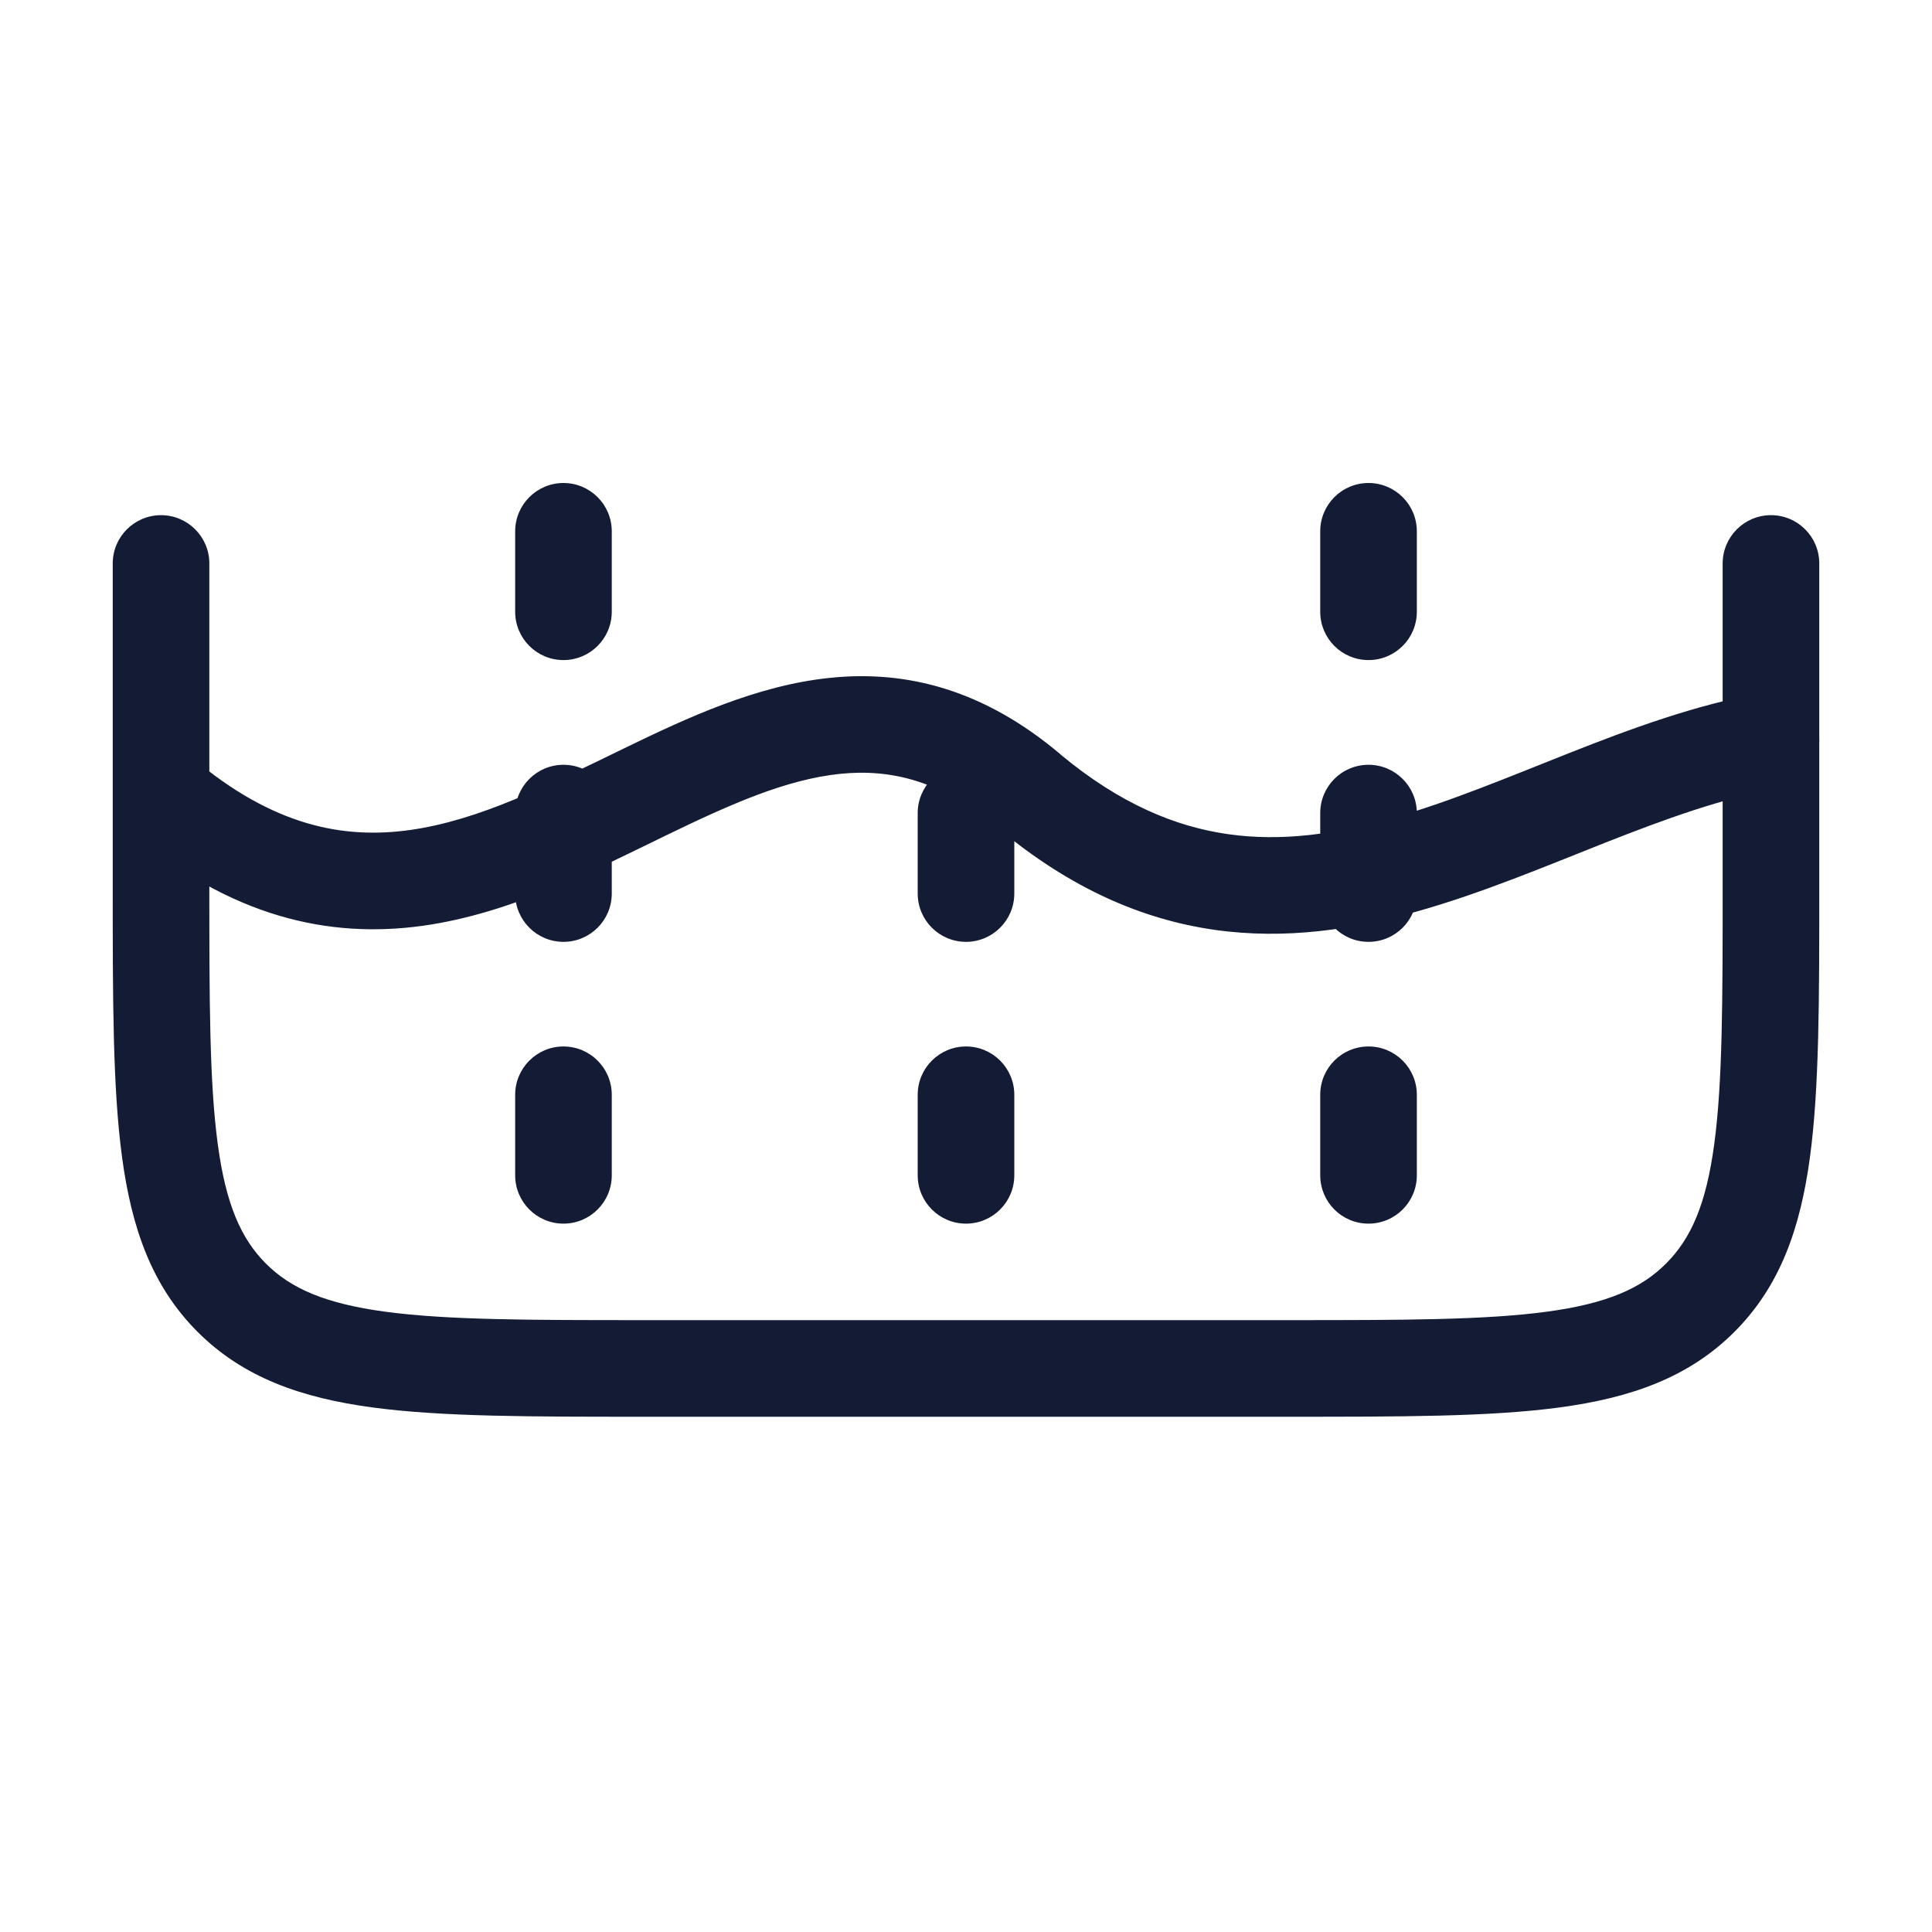 <svg width="20" height="20" viewBox="0 0 20 20" fill="none" xmlns="http://www.w3.org/2000/svg">
<path d="M5.333 12.167C5.333 12.443 5.557 12.667 5.833 12.667C6.109 12.667 6.333 12.443 6.333 12.167H5.333ZM6.333 11.333C6.333 11.057 6.109 10.833 5.833 10.833C5.557 10.833 5.333 11.057 5.333 11.333H6.333ZM5.333 9.25C5.333 9.526 5.557 9.75 5.833 9.75C6.109 9.75 6.333 9.526 6.333 9.25H5.333ZM6.333 8.417C6.333 8.141 6.109 7.917 5.833 7.917C5.557 7.917 5.333 8.141 5.333 8.417H6.333ZM5.333 6.333C5.333 6.609 5.557 6.833 5.833 6.833C6.109 6.833 6.333 6.609 6.333 6.333H5.333ZM6.333 5.5C6.333 5.224 6.109 5 5.833 5C5.557 5 5.333 5.224 5.333 5.5H6.333ZM13.667 12.167C13.667 12.443 13.89 12.667 14.167 12.667C14.443 12.667 14.667 12.443 14.667 12.167H13.667ZM14.667 11.333C14.667 11.057 14.443 10.833 14.167 10.833C13.89 10.833 13.667 11.057 13.667 11.333H14.667ZM13.667 9.25C13.667 9.526 13.89 9.75 14.167 9.75C14.443 9.75 14.667 9.526 14.667 9.25H13.667ZM14.667 8.417C14.667 8.141 14.443 7.917 14.167 7.917C13.89 7.917 13.667 8.141 13.667 8.417H14.667ZM13.667 6.333C13.667 6.609 13.89 6.833 14.167 6.833C14.443 6.833 14.667 6.609 14.667 6.333H13.667ZM14.667 5.5C14.667 5.224 14.443 5 14.167 5C13.89 5 13.667 5.224 13.667 5.5H14.667ZM9.5 12.167C9.5 12.443 9.724 12.667 10 12.667C10.276 12.667 10.5 12.443 10.5 12.167H9.5ZM10.5 11.333C10.5 11.057 10.276 10.833 10 10.833C9.724 10.833 9.5 11.057 9.5 11.333H10.5ZM9.5 9.25C9.5 9.526 9.724 9.75 10 9.75C10.276 9.75 10.5 9.526 10.5 9.25H9.5ZM10.5 8.417C10.5 8.141 10.276 7.917 10 7.917C9.724 7.917 9.5 8.141 9.5 8.417H10.5ZM2.167 5.833C2.167 5.557 1.943 5.333 1.667 5.333C1.391 5.333 1.167 5.557 1.167 5.833H2.167ZM18.833 5.833C18.833 5.557 18.61 5.333 18.333 5.333C18.057 5.333 17.833 5.557 17.833 5.833H18.833ZM1.99 7.844C1.779 7.666 1.463 7.692 1.285 7.903C1.107 8.114 1.133 8.43 1.344 8.608L1.99 7.844ZM6.685 8.194L6.467 7.744L6.467 7.744L6.685 8.194ZM10.658 8.194L10.335 8.575L10.338 8.578L10.658 8.194ZM18.422 8.156C18.694 8.108 18.874 7.848 18.826 7.576C18.777 7.304 18.517 7.123 18.245 7.172L18.422 8.156ZM5.833 12.167H6.333V11.333H5.833H5.333V12.167H5.833ZM5.833 9.25H6.333V8.417H5.833H5.333V9.25H5.833ZM5.833 6.333H6.333V5.5H5.833H5.333V6.333H5.833ZM14.167 12.167H14.667V11.333H14.167H13.667V12.167H14.167ZM14.167 9.25H14.667V8.417H14.167H13.667V9.25H14.167ZM14.167 6.333H14.667V5.5H14.167H13.667V6.333H14.167ZM10 12.167H10.5V11.333H10H9.5V12.167H10ZM10 9.25H10.5V8.417H10H9.5V9.25H10ZM1.667 5.833H1.167V9.166H1.667H2.167V5.833H1.667ZM1.667 9.166H1.167C1.167 10.33 1.166 11.254 1.263 11.976C1.362 12.712 1.571 13.313 2.045 13.787L2.399 13.434L2.752 13.08C2.495 12.822 2.338 12.468 2.254 11.842C2.168 11.203 2.167 10.359 2.167 9.166H1.667ZM2.399 13.434L2.045 13.787C2.52 14.262 3.121 14.471 3.857 14.57C4.579 14.667 5.502 14.666 6.667 14.666V14.166V13.666C5.474 13.666 4.63 13.665 3.99 13.579C3.365 13.495 3.01 13.338 2.752 13.08L2.399 13.434ZM6.667 14.166V14.666H13.333V14.166V13.666H6.667V14.166ZM13.333 14.166V14.666C14.498 14.666 15.421 14.667 16.143 14.57C16.879 14.471 17.48 14.262 17.955 13.787L17.601 13.434L17.247 13.08C16.99 13.338 16.635 13.495 16.01 13.579C15.37 13.665 14.526 13.666 13.333 13.666V14.166ZM17.601 13.434L17.955 13.787C18.429 13.313 18.638 12.712 18.737 11.976C18.834 11.254 18.833 10.33 18.833 9.166H18.333H17.833C17.833 10.359 17.832 11.203 17.746 11.842C17.662 12.468 17.505 12.822 17.247 13.08L17.601 13.434ZM18.333 9.166H18.833V5.833H18.333H17.833V9.166H18.333ZM1.667 8.226L1.344 8.608C2.392 9.494 3.403 9.718 4.374 9.584C5.297 9.456 6.162 9.003 6.903 8.644L6.685 8.194L6.467 7.744C5.668 8.131 4.967 8.492 4.238 8.593C3.556 8.687 2.828 8.553 1.99 7.844L1.667 8.226ZM6.685 8.194L6.903 8.644C7.567 8.322 8.139 8.069 8.695 8.011C9.213 7.958 9.744 8.074 10.335 8.575L10.658 8.194L10.982 7.812C10.186 7.138 9.386 6.935 8.593 7.017C7.837 7.094 7.115 7.429 6.467 7.744L6.685 8.194ZM10.658 8.194L10.338 8.578C11.081 9.197 11.824 9.518 12.569 9.625C13.309 9.731 14.017 9.621 14.684 9.431C15.344 9.244 16.001 8.967 16.613 8.725C17.239 8.478 17.831 8.263 18.422 8.156L18.333 7.664L18.245 7.172C17.548 7.297 16.876 7.546 16.246 7.795C15.601 8.05 15.009 8.3 14.411 8.47C13.821 8.637 13.263 8.714 12.711 8.635C12.166 8.557 11.593 8.321 10.978 7.81L10.658 8.194Z" fill="#141B34"/>
</svg>
